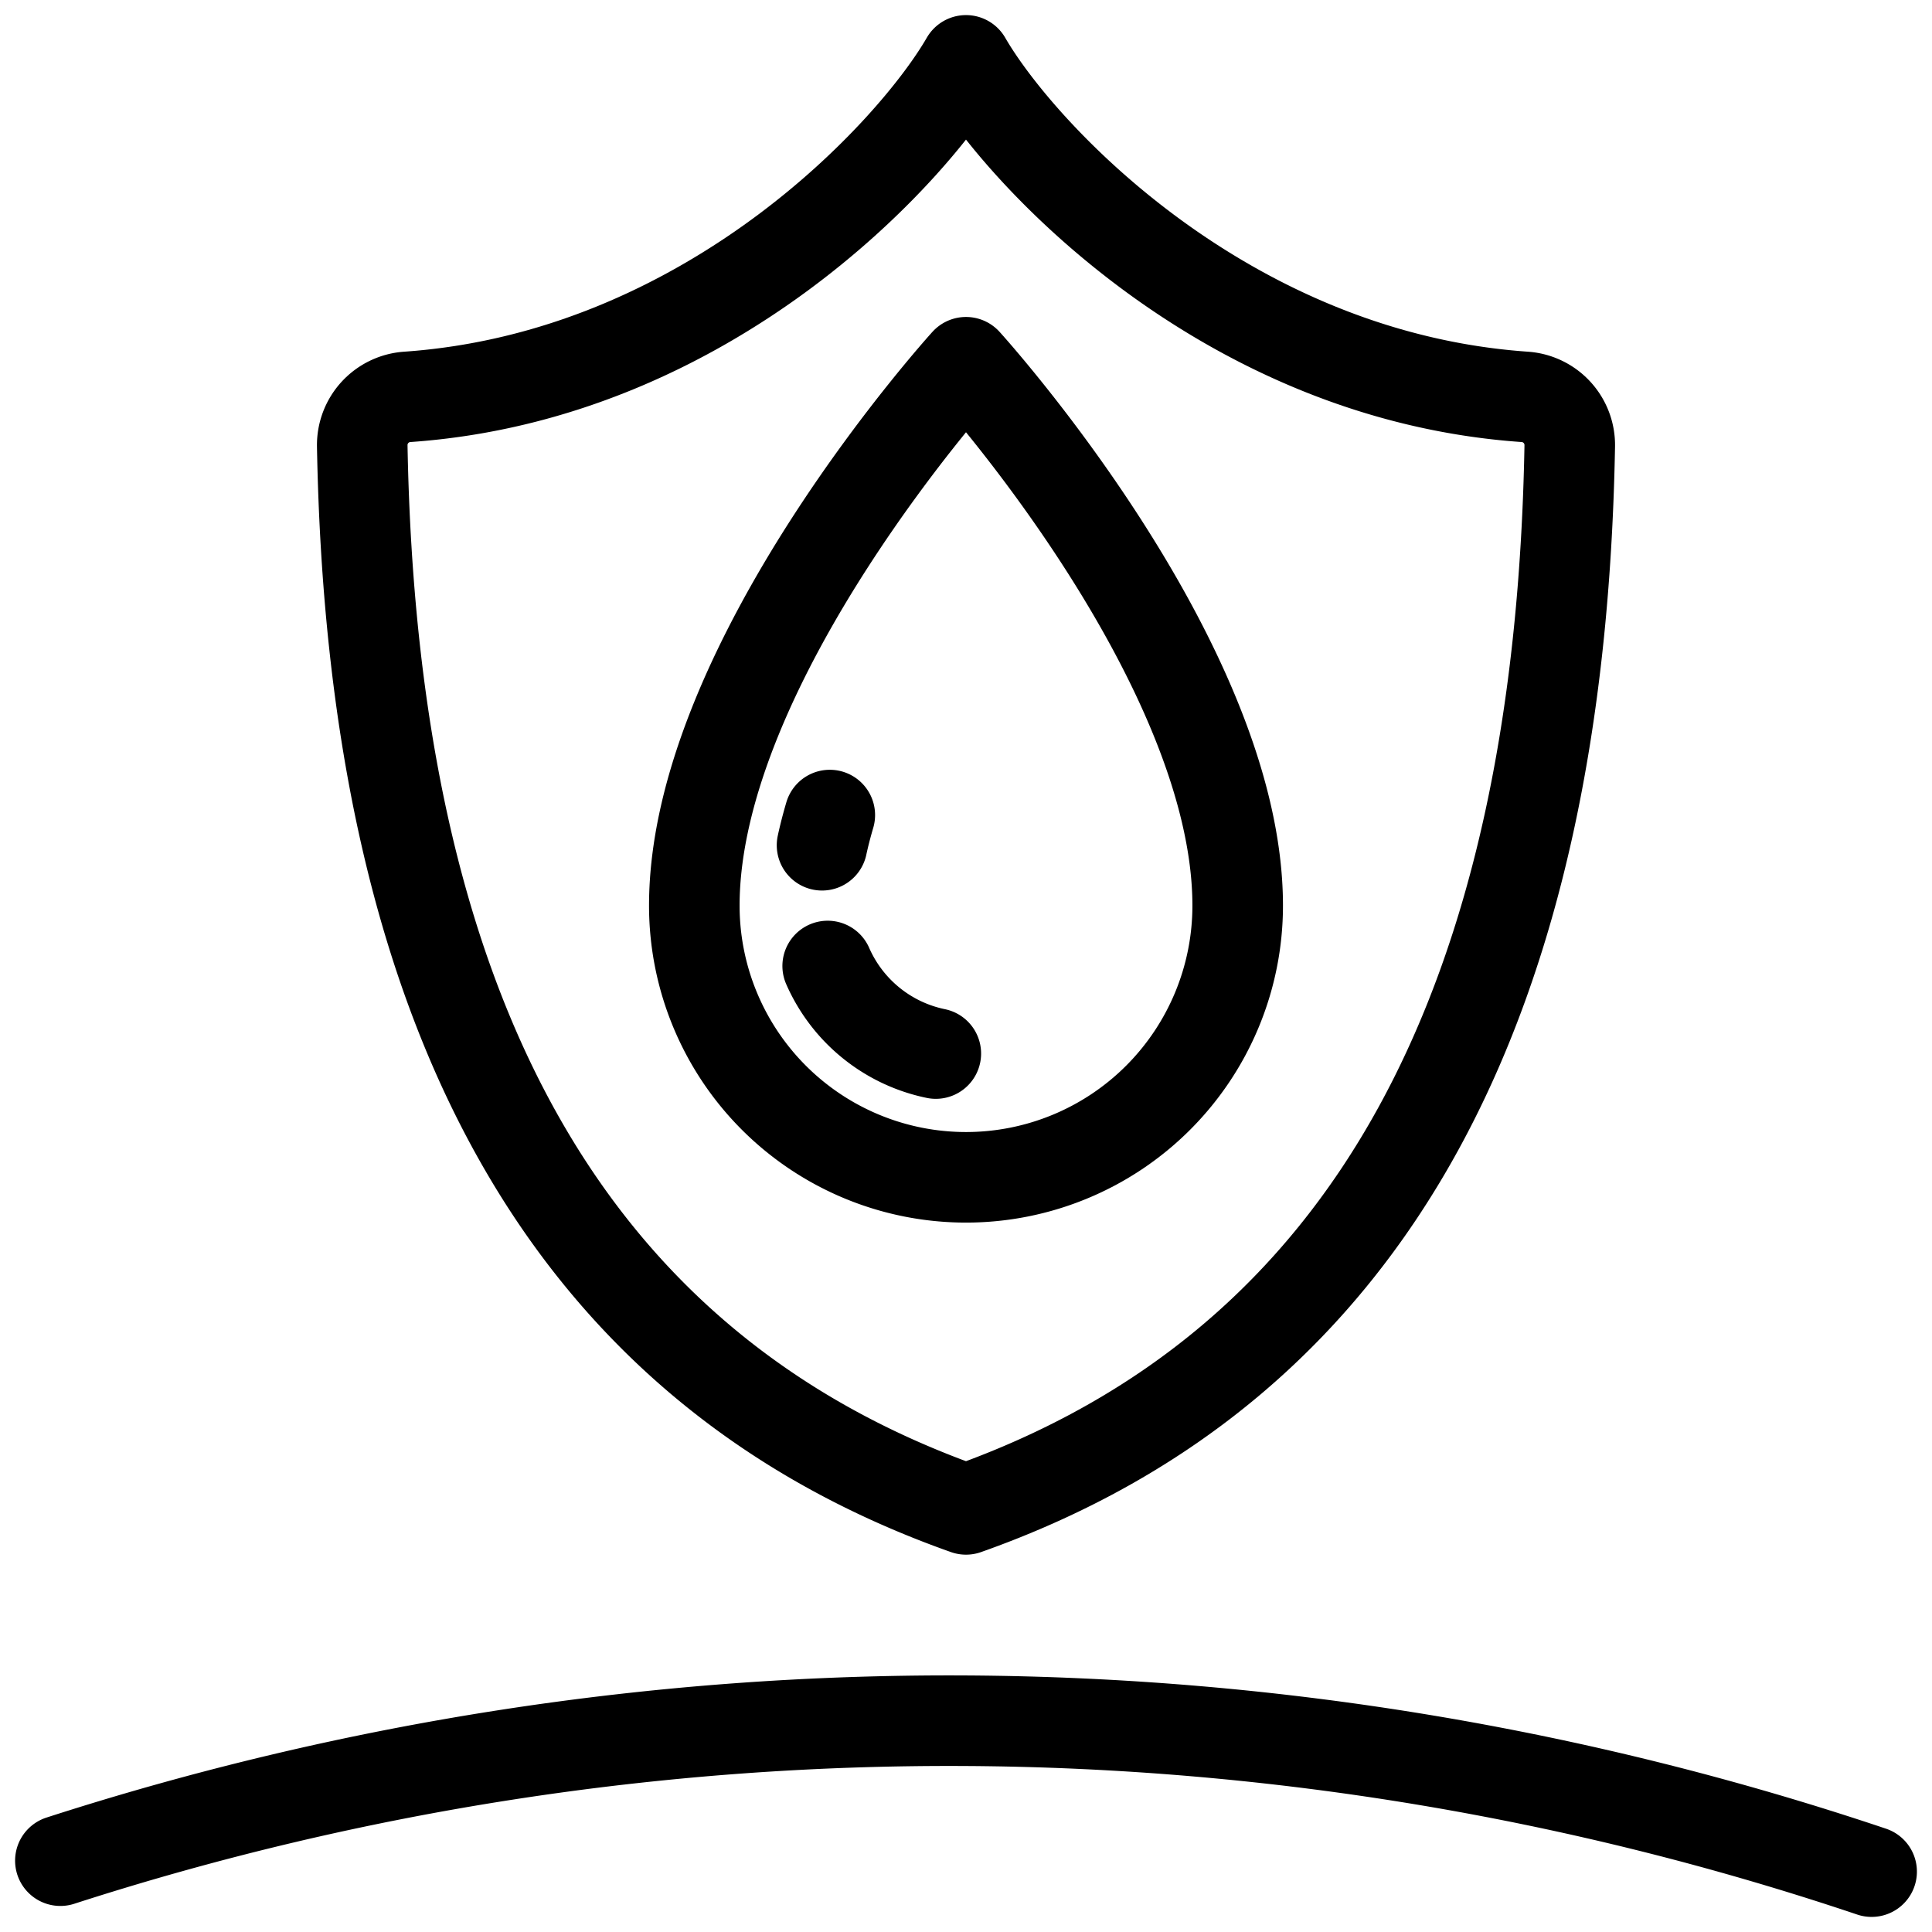 <svg xmlns="http://www.w3.org/2000/svg" version="1.1" xmlns:xlink="http://www.w3.org/1999/xlink" xmlns:svgjs="http://svgjs.com/svgjs" width="512" height="512" x="0" y="0" viewBox="0 0 64 64" style="enable-background:new 0 0 512 512" xml:space="preserve" class="">
<g fill="none" stroke="currentColor" stroke-linecap="round" stroke-linejoin="round" stroke-width="3">
  <path d="M32 2c1.779 3.081 8.585 10.457 18.512 11.147A1.6 1.6 0 0 1 52 14.772C51.672 33.031 45.558 45.2 32 50c-13.558-4.8-19.672-16.969-20-35.228a1.6 1.6 0 0 1 1.488-1.625C23.415 12.457 30.221 5.081 32 2zM2 61.637A95.831 95.831 0 0 1 62 62" fill="none"></path>
  <path d="M32 12s9 9.9 9 18a9 9 0 0 1-18 0c0-8.1 9-18 9-18z" fill="none"></path>
  <path d="M27.231 28c.071-.33.158-.663.257-1M31 34.9a5.018 5.018 0 0 1-3.582-2.9" fill="none"></path>
  </g></svg>